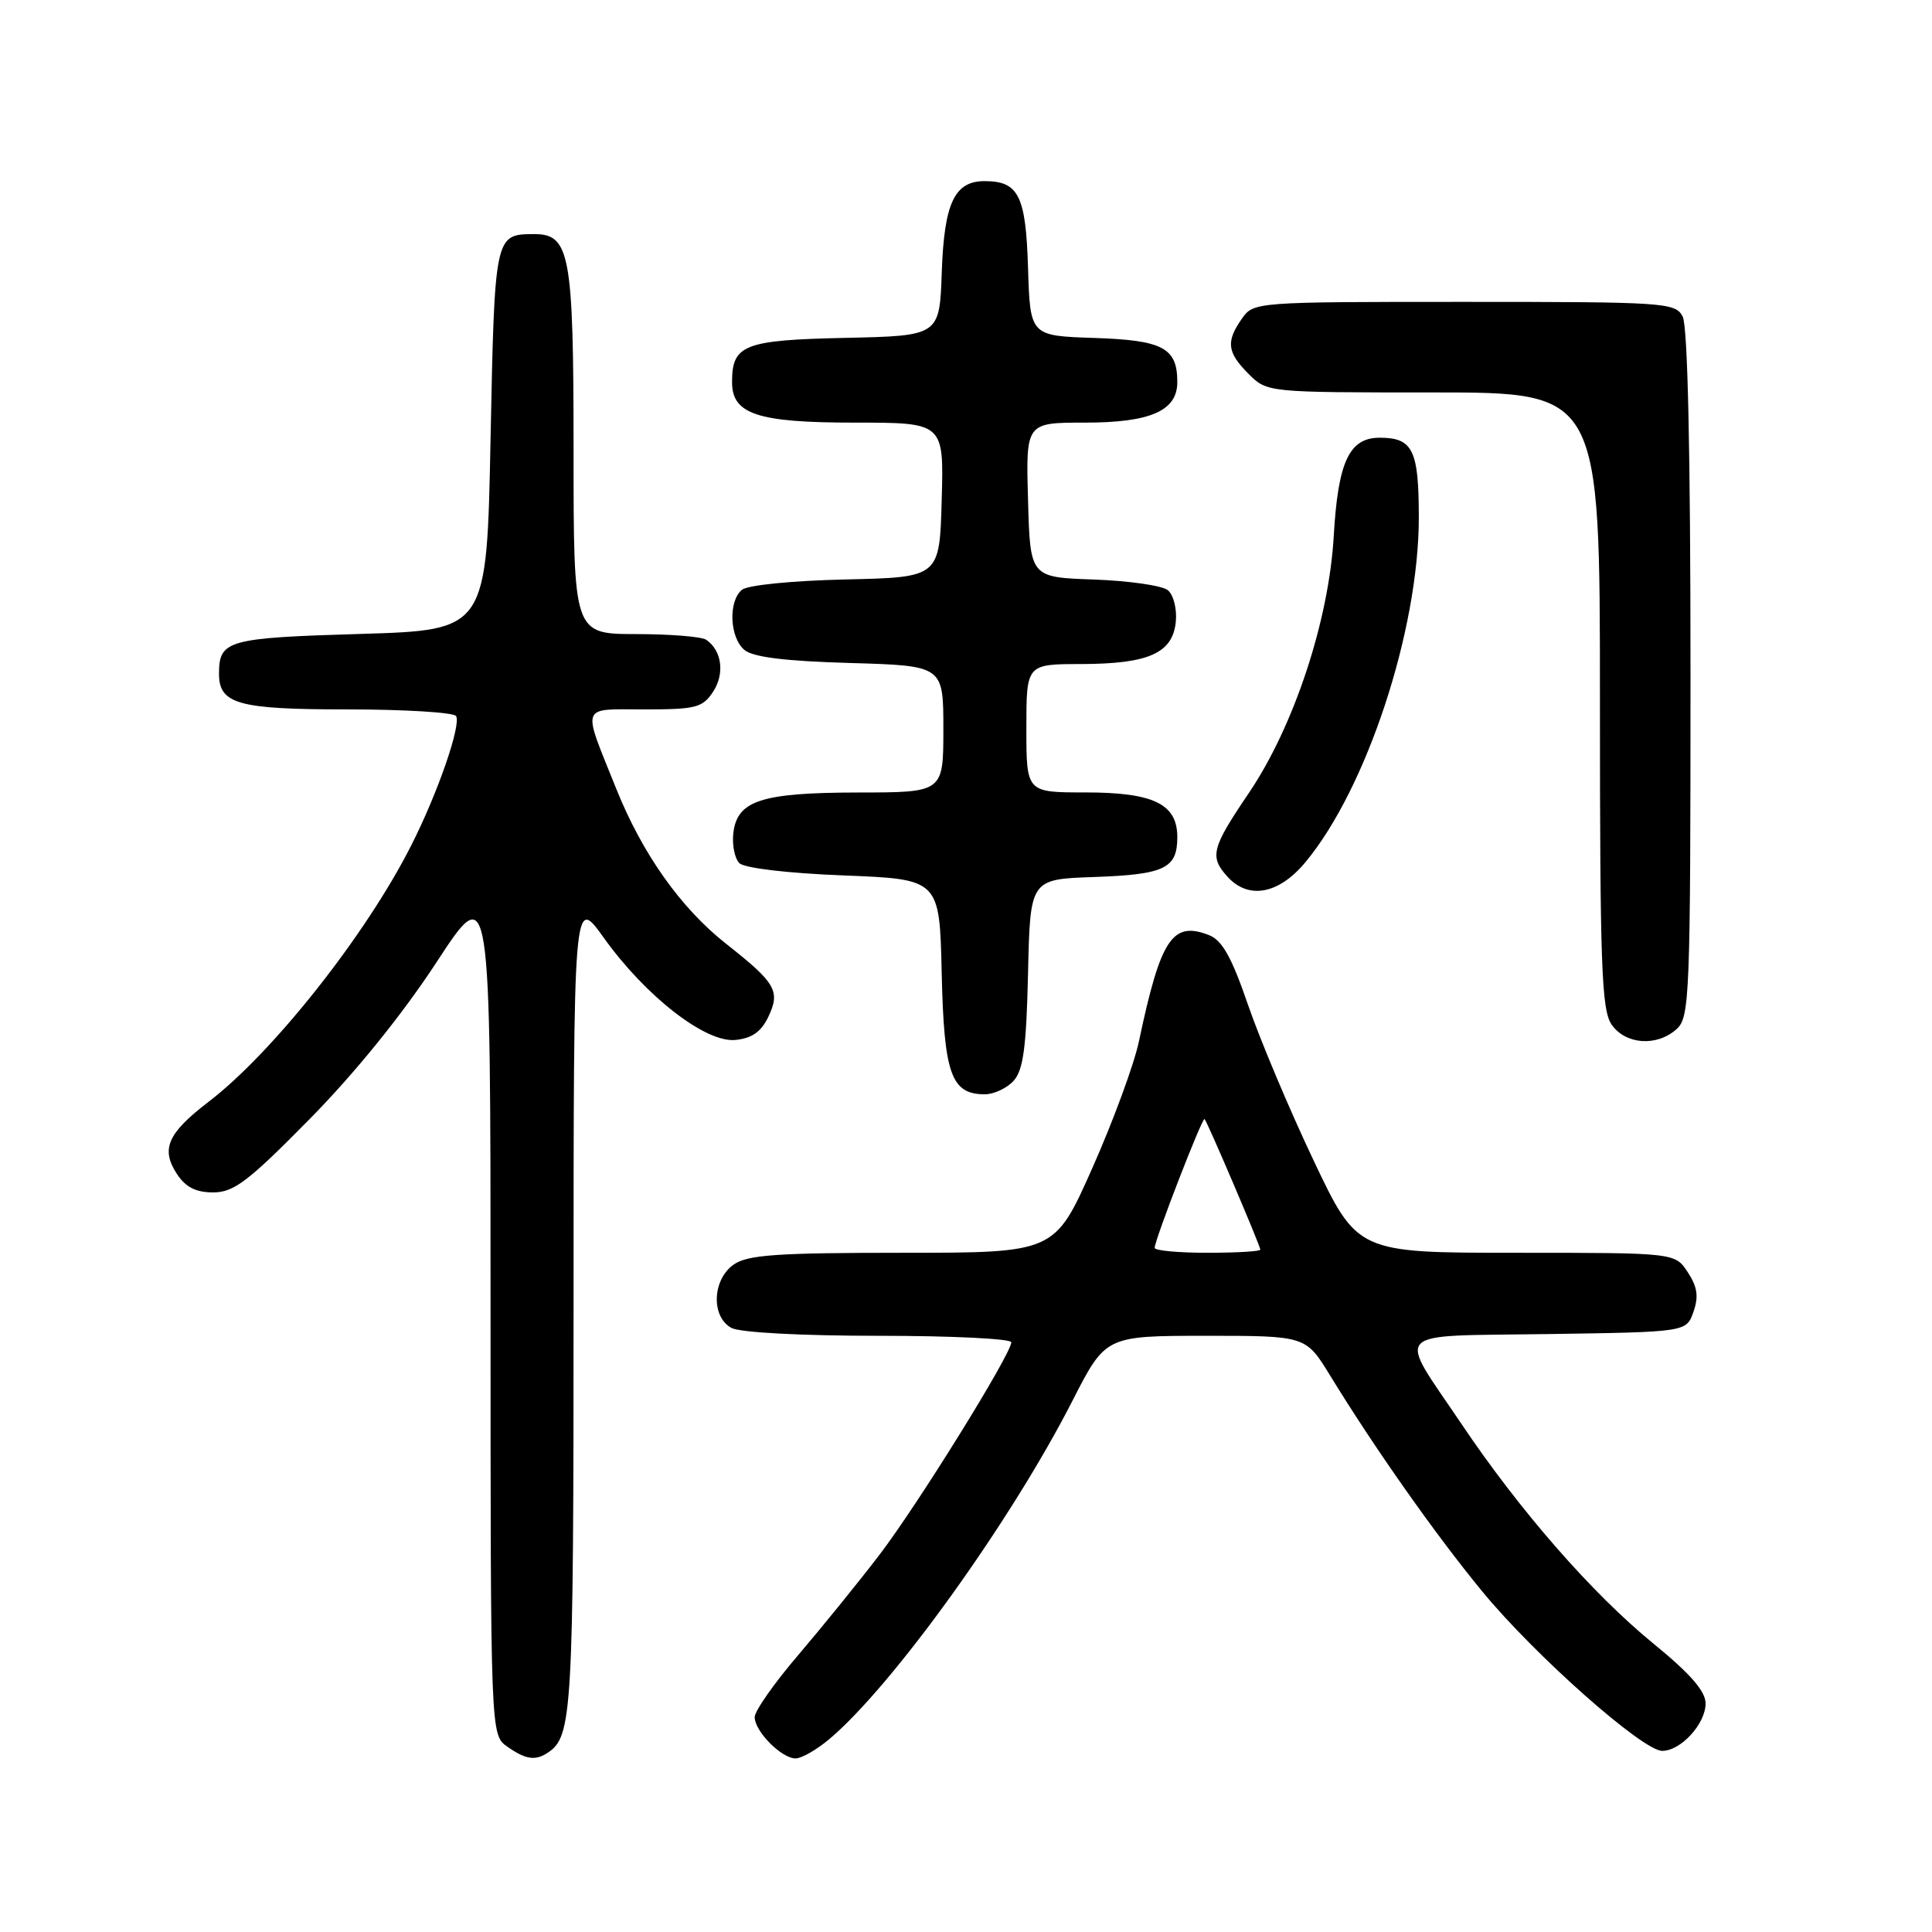 <?xml version="1.0" encoding="UTF-8" standalone="no"?>
<!DOCTYPE svg PUBLIC "-//W3C//DTD SVG 1.1//EN" "http://www.w3.org/Graphics/SVG/1.1/DTD/svg11.dtd" >
<svg xmlns="http://www.w3.org/2000/svg" xmlns:xlink="http://www.w3.org/1999/xlink" version="1.1" viewBox="0 0 256 256">
 <g >
 <path fill="currentColor"
d=" M 72.60 232.23 C 75.83 230.08 76.00 227.06 76.00 172.90 C 76.00 118.67 76.00 118.67 79.99 124.24 C 85.56 132.03 93.49 138.19 97.44 137.80 C 99.62 137.59 100.86 136.72 101.80 134.75 C 103.43 131.33 102.82 130.26 96.24 125.08 C 90.21 120.33 85.12 113.15 81.65 104.50 C 77.09 93.14 76.78 94.00 85.41 94.00 C 92.23 94.00 93.10 93.77 94.50 91.64 C 96.06 89.26 95.65 86.18 93.57 84.77 C 92.98 84.36 88.79 84.02 84.25 84.02 C 76.00 84.00 76.00 84.00 76.00 59.72 C 76.00 33.53 75.53 30.98 70.69 31.02 C 65.56 31.05 65.54 31.15 65.00 58.21 C 64.50 83.50 64.50 83.50 47.71 84.00 C 30.20 84.52 29.05 84.84 29.02 89.18 C 28.98 93.29 31.47 94.00 46.01 94.00 C 53.64 94.00 60.13 94.40 60.43 94.88 C 61.14 96.03 58.01 105.08 54.49 112.02 C 48.50 123.87 36.18 139.46 27.63 146.00 C 22.20 150.16 21.28 152.26 23.44 155.55 C 24.59 157.31 25.95 158.00 28.25 158.00 C 30.98 158.00 32.88 156.56 41.06 148.25 C 47.08 142.13 53.32 134.41 57.83 127.52 C 65.00 116.55 65.00 116.55 65.00 173.22 C 65.00 229.89 65.00 229.89 67.22 231.44 C 69.67 233.16 70.94 233.34 72.60 232.23 Z  M 109.88 230.45 C 118.28 223.38 133.95 201.58 142.10 185.62 C 146.50 177.01 146.50 177.01 159.76 177.00 C 173.02 177.00 173.02 177.00 176.24 182.25 C 182.14 191.89 190.27 203.43 196.42 210.89 C 203.38 219.35 217.65 231.99 220.25 232.00 C 222.72 232.00 226.00 228.42 226.00 225.71 C 226.00 224.10 223.97 221.77 219.08 217.78 C 210.96 211.14 201.38 200.18 193.64 188.66 C 185.06 175.91 183.93 177.09 205.13 176.77 C 223.45 176.50 223.45 176.50 224.39 173.83 C 225.10 171.81 224.92 170.53 223.64 168.58 C 221.95 166.00 221.95 166.00 200.91 166.00 C 179.86 166.00 179.86 166.00 174.05 153.75 C 170.85 147.01 166.95 137.74 165.37 133.15 C 163.19 126.80 161.94 124.58 160.18 123.90 C 155.34 122.02 153.79 124.37 150.91 138.00 C 150.27 141.03 147.50 148.56 144.75 154.75 C 139.75 166.00 139.75 166.00 119.60 166.00 C 102.98 166.00 99.06 166.27 97.22 167.56 C 94.37 169.55 94.20 174.50 96.93 175.96 C 98.06 176.57 106.24 177.00 116.43 177.00 C 126.10 177.00 134.00 177.39 134.00 177.86 C 134.00 179.40 121.62 199.36 116.54 206.01 C 113.81 209.58 108.97 215.55 105.79 219.28 C 102.60 223.00 100.00 226.71 100.00 227.53 C 100.00 229.41 103.56 233.00 105.42 233.00 C 106.21 233.00 108.21 231.85 109.88 230.45 Z  M 134.31 143.21 C 135.59 141.80 136.00 138.76 136.22 128.96 C 136.50 116.50 136.50 116.50 144.95 116.21 C 154.32 115.88 156.00 115.08 156.00 110.93 C 156.00 106.52 152.86 105.00 143.78 105.00 C 136.00 105.00 136.00 105.00 136.00 96.50 C 136.00 88.00 136.00 88.00 143.25 87.99 C 152.20 87.97 155.39 86.55 155.80 82.39 C 155.97 80.70 155.50 78.83 154.75 78.21 C 154.01 77.59 149.60 76.96 144.95 76.79 C 136.50 76.50 136.50 76.50 136.22 66.25 C 135.93 56.00 135.93 56.00 143.74 56.00 C 152.43 56.00 156.00 54.44 156.00 50.63 C 156.00 46.09 154.10 45.08 145.00 44.78 C 136.50 44.50 136.50 44.50 136.22 35.50 C 135.93 25.91 134.97 24.00 130.46 24.00 C 126.48 24.00 125.11 26.90 124.79 36.03 C 124.50 44.50 124.50 44.50 112.00 44.77 C 98.58 45.06 97.00 45.68 97.00 50.63 C 97.00 54.89 100.37 56.00 113.26 56.00 C 125.07 56.00 125.07 56.00 124.78 66.25 C 124.50 76.50 124.50 76.50 112.06 76.78 C 104.99 76.94 99.06 77.53 98.31 78.15 C 96.47 79.68 96.68 84.49 98.65 86.13 C 99.80 87.08 104.10 87.61 112.65 87.85 C 125.00 88.21 125.00 88.21 125.00 96.60 C 125.00 105.00 125.00 105.00 113.75 105.01 C 100.86 105.03 97.67 106.07 97.17 110.39 C 96.99 111.96 97.35 113.75 97.97 114.37 C 98.63 115.03 104.36 115.71 111.80 116.00 C 124.50 116.50 124.50 116.50 124.78 128.96 C 125.09 142.35 126.03 145.00 130.50 145.00 C 131.70 145.00 133.42 144.19 134.31 143.21 Z  M 222.17 136.35 C 223.89 134.79 224.00 132.00 224.00 89.28 C 224.00 59.89 223.63 43.19 222.96 41.93 C 221.98 40.09 220.59 40.00 194.02 40.00 C 166.32 40.00 166.10 40.02 164.56 42.22 C 162.42 45.27 162.59 46.69 165.45 49.55 C 167.91 52.00 167.91 52.00 189.95 52.00 C 212.00 52.00 212.00 52.00 212.00 92.78 C 212.00 128.07 212.21 133.85 213.56 135.78 C 215.42 138.43 219.56 138.71 222.17 136.35 Z  M 172.97 114.25 C 181.09 104.50 188.00 83.49 188.00 68.57 C 188.00 59.62 187.21 58.00 182.82 58.00 C 178.78 58.00 177.30 61.17 176.73 71.00 C 176.09 82.22 171.45 96.26 165.47 105.09 C 160.53 112.39 160.24 113.51 162.65 116.17 C 165.43 119.24 169.45 118.49 172.97 114.25 Z  M 153.00 165.35 C 153.00 164.29 159.32 147.98 159.61 148.28 C 159.99 148.66 167.00 165.08 167.00 165.59 C 167.00 165.81 163.85 166.00 160.00 166.00 C 156.15 166.00 153.00 165.71 153.00 165.35 Z "/>
</g>
</svg>